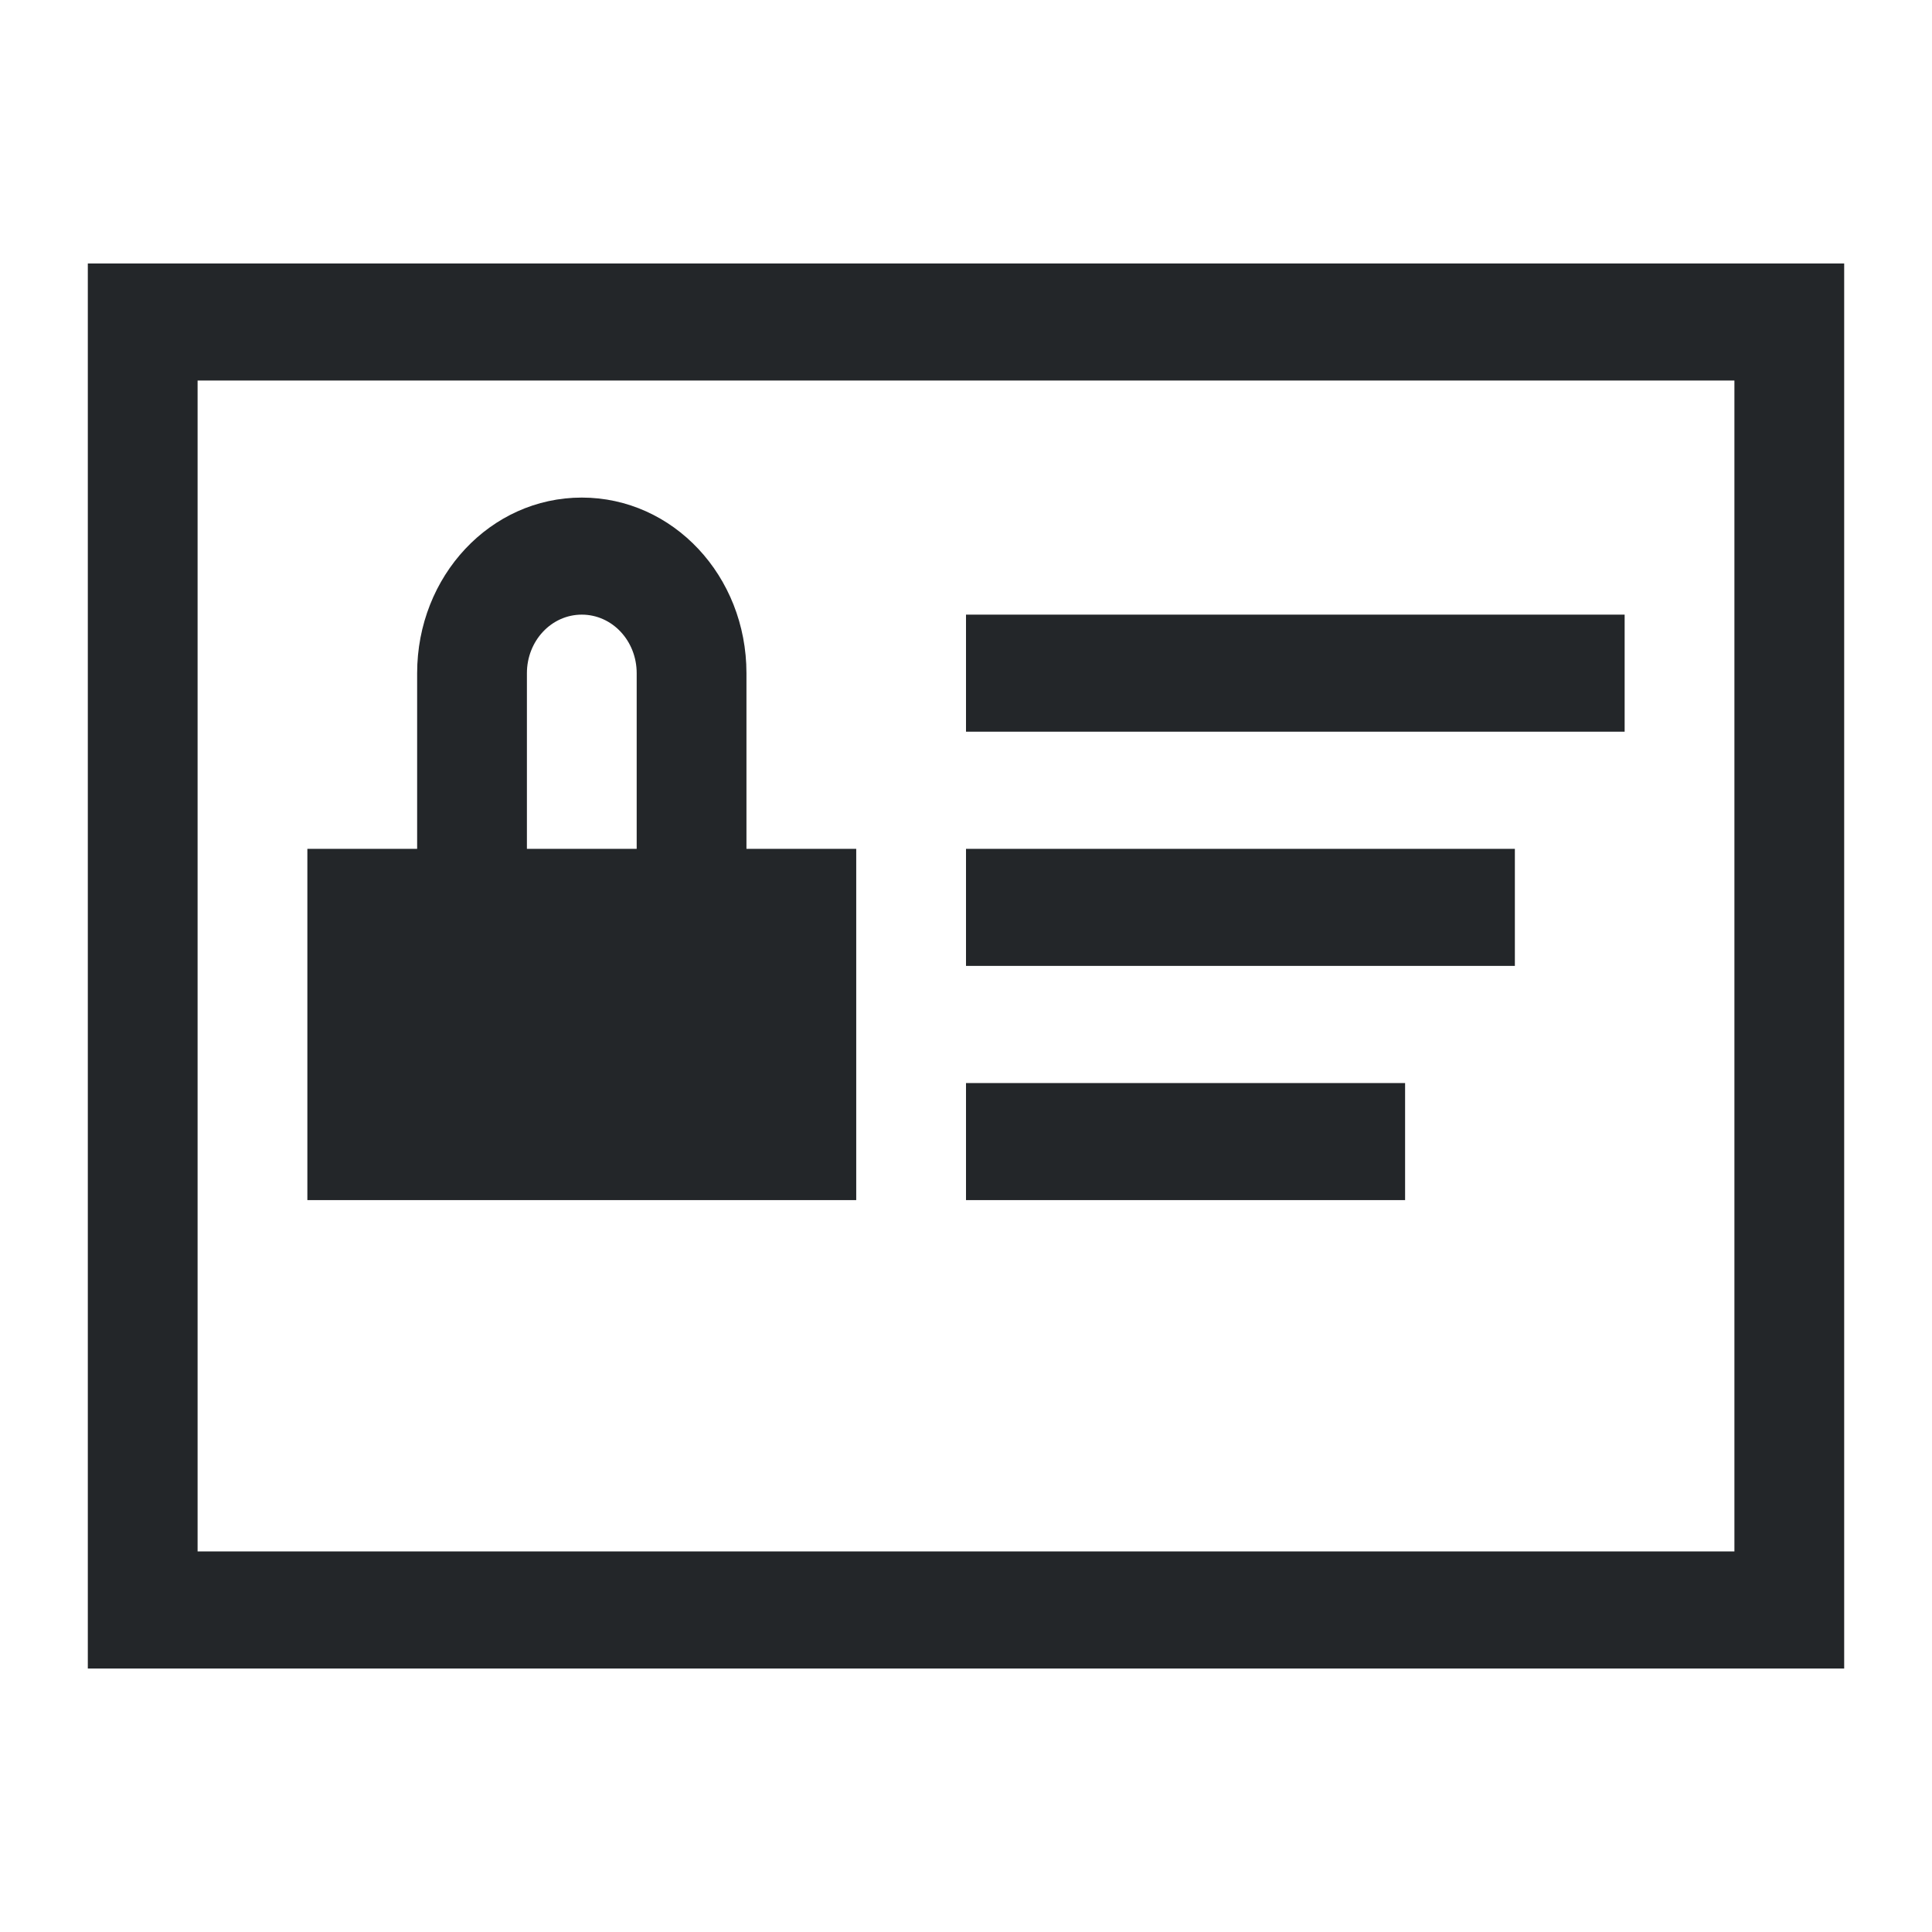 <?xml version="1.0" encoding="UTF-8"?>
<svg version="1.1" viewBox="0 0 22 22" xmlns="http://www.w3.org/2000/svg">
 <defs>
  <style type="text/css">.ColorScheme-Text {
        color:#eff0f1;
      }</style>
 </defs>
 <path class="ColorScheme-Text" d="m1 3v16h20v-16zm1.25 1.333h17.5v13.333h-17.5zm4.375 1.333c-1.039 0-1.875 0.892-1.875 2v2h-1.25v4h6.25v-4h-1.25v-2c0-1.108-0.836-2-1.875-2zm0 1.333c0.346 0 0.625 0.297 0.625 0.667v2h-1.25v-2c0-0.369 0.279-0.667 0.625-0.667zm4.375 0v1.333h7.5v-1.333zm0 2.667v1.333h6.25v-1.333zm0 2.667v1.333h5v-1.333z" color="#eff0f1" fill="#232629"/>
</svg>
